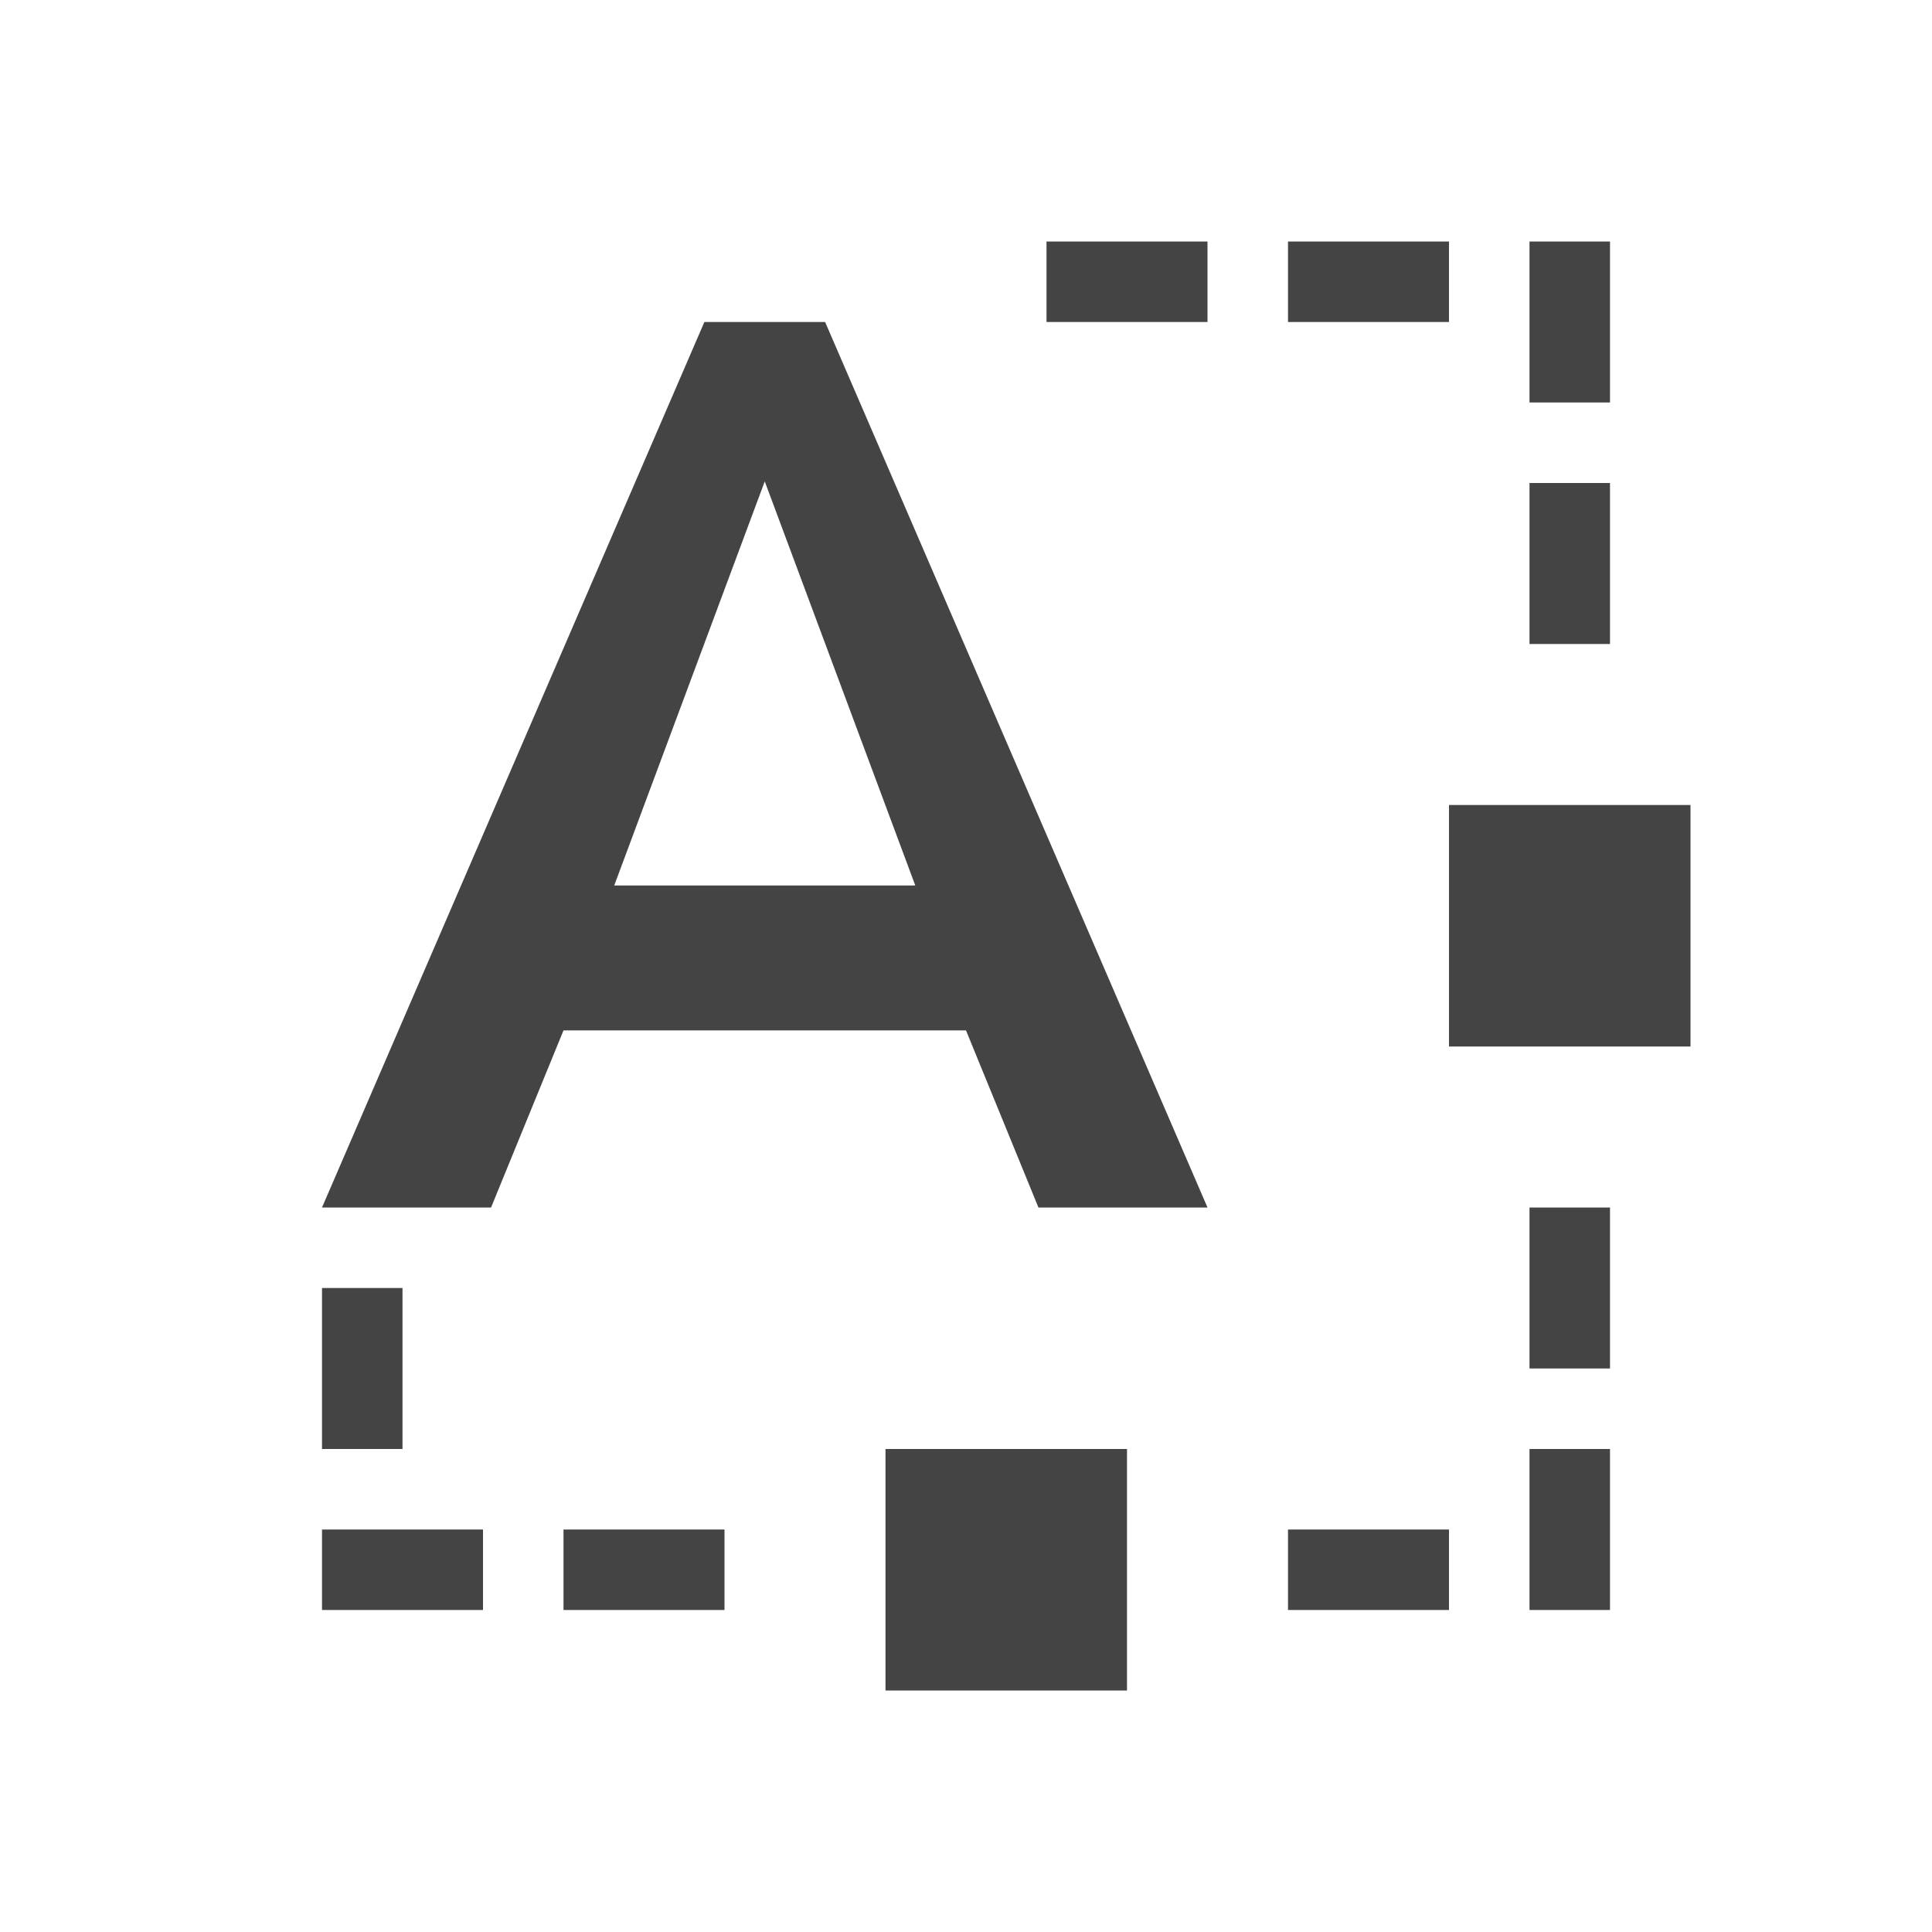 <svg xmlns="http://www.w3.org/2000/svg" width="24" height="24" viewBox="0 0 24 24">
    <g fill="none" fill-rule="evenodd">
        <path fill="#444" d="M10.25 4L15 15h-2.1l-.9-2.2H7L6.1 15H4L8.75 4h1.5zM9.5 5.98L7.63 11h3.74L9.5 5.98z"/>
        <path fill="#444" d="M16 19h2v1h-2zM16 3h2v1h-2zM13 3h2v1h-2zM7 19h2v1H7zM4 19h2v1H4zM19 3h1v2h-1zM19 6h1v2h-1zM19 15h1v2h-1zM19 18h1v2h-1zM4 16h1v2H4zM18 10h3v3h-3zM11 18h3v3h-3z"/>
    </g>
</svg>
